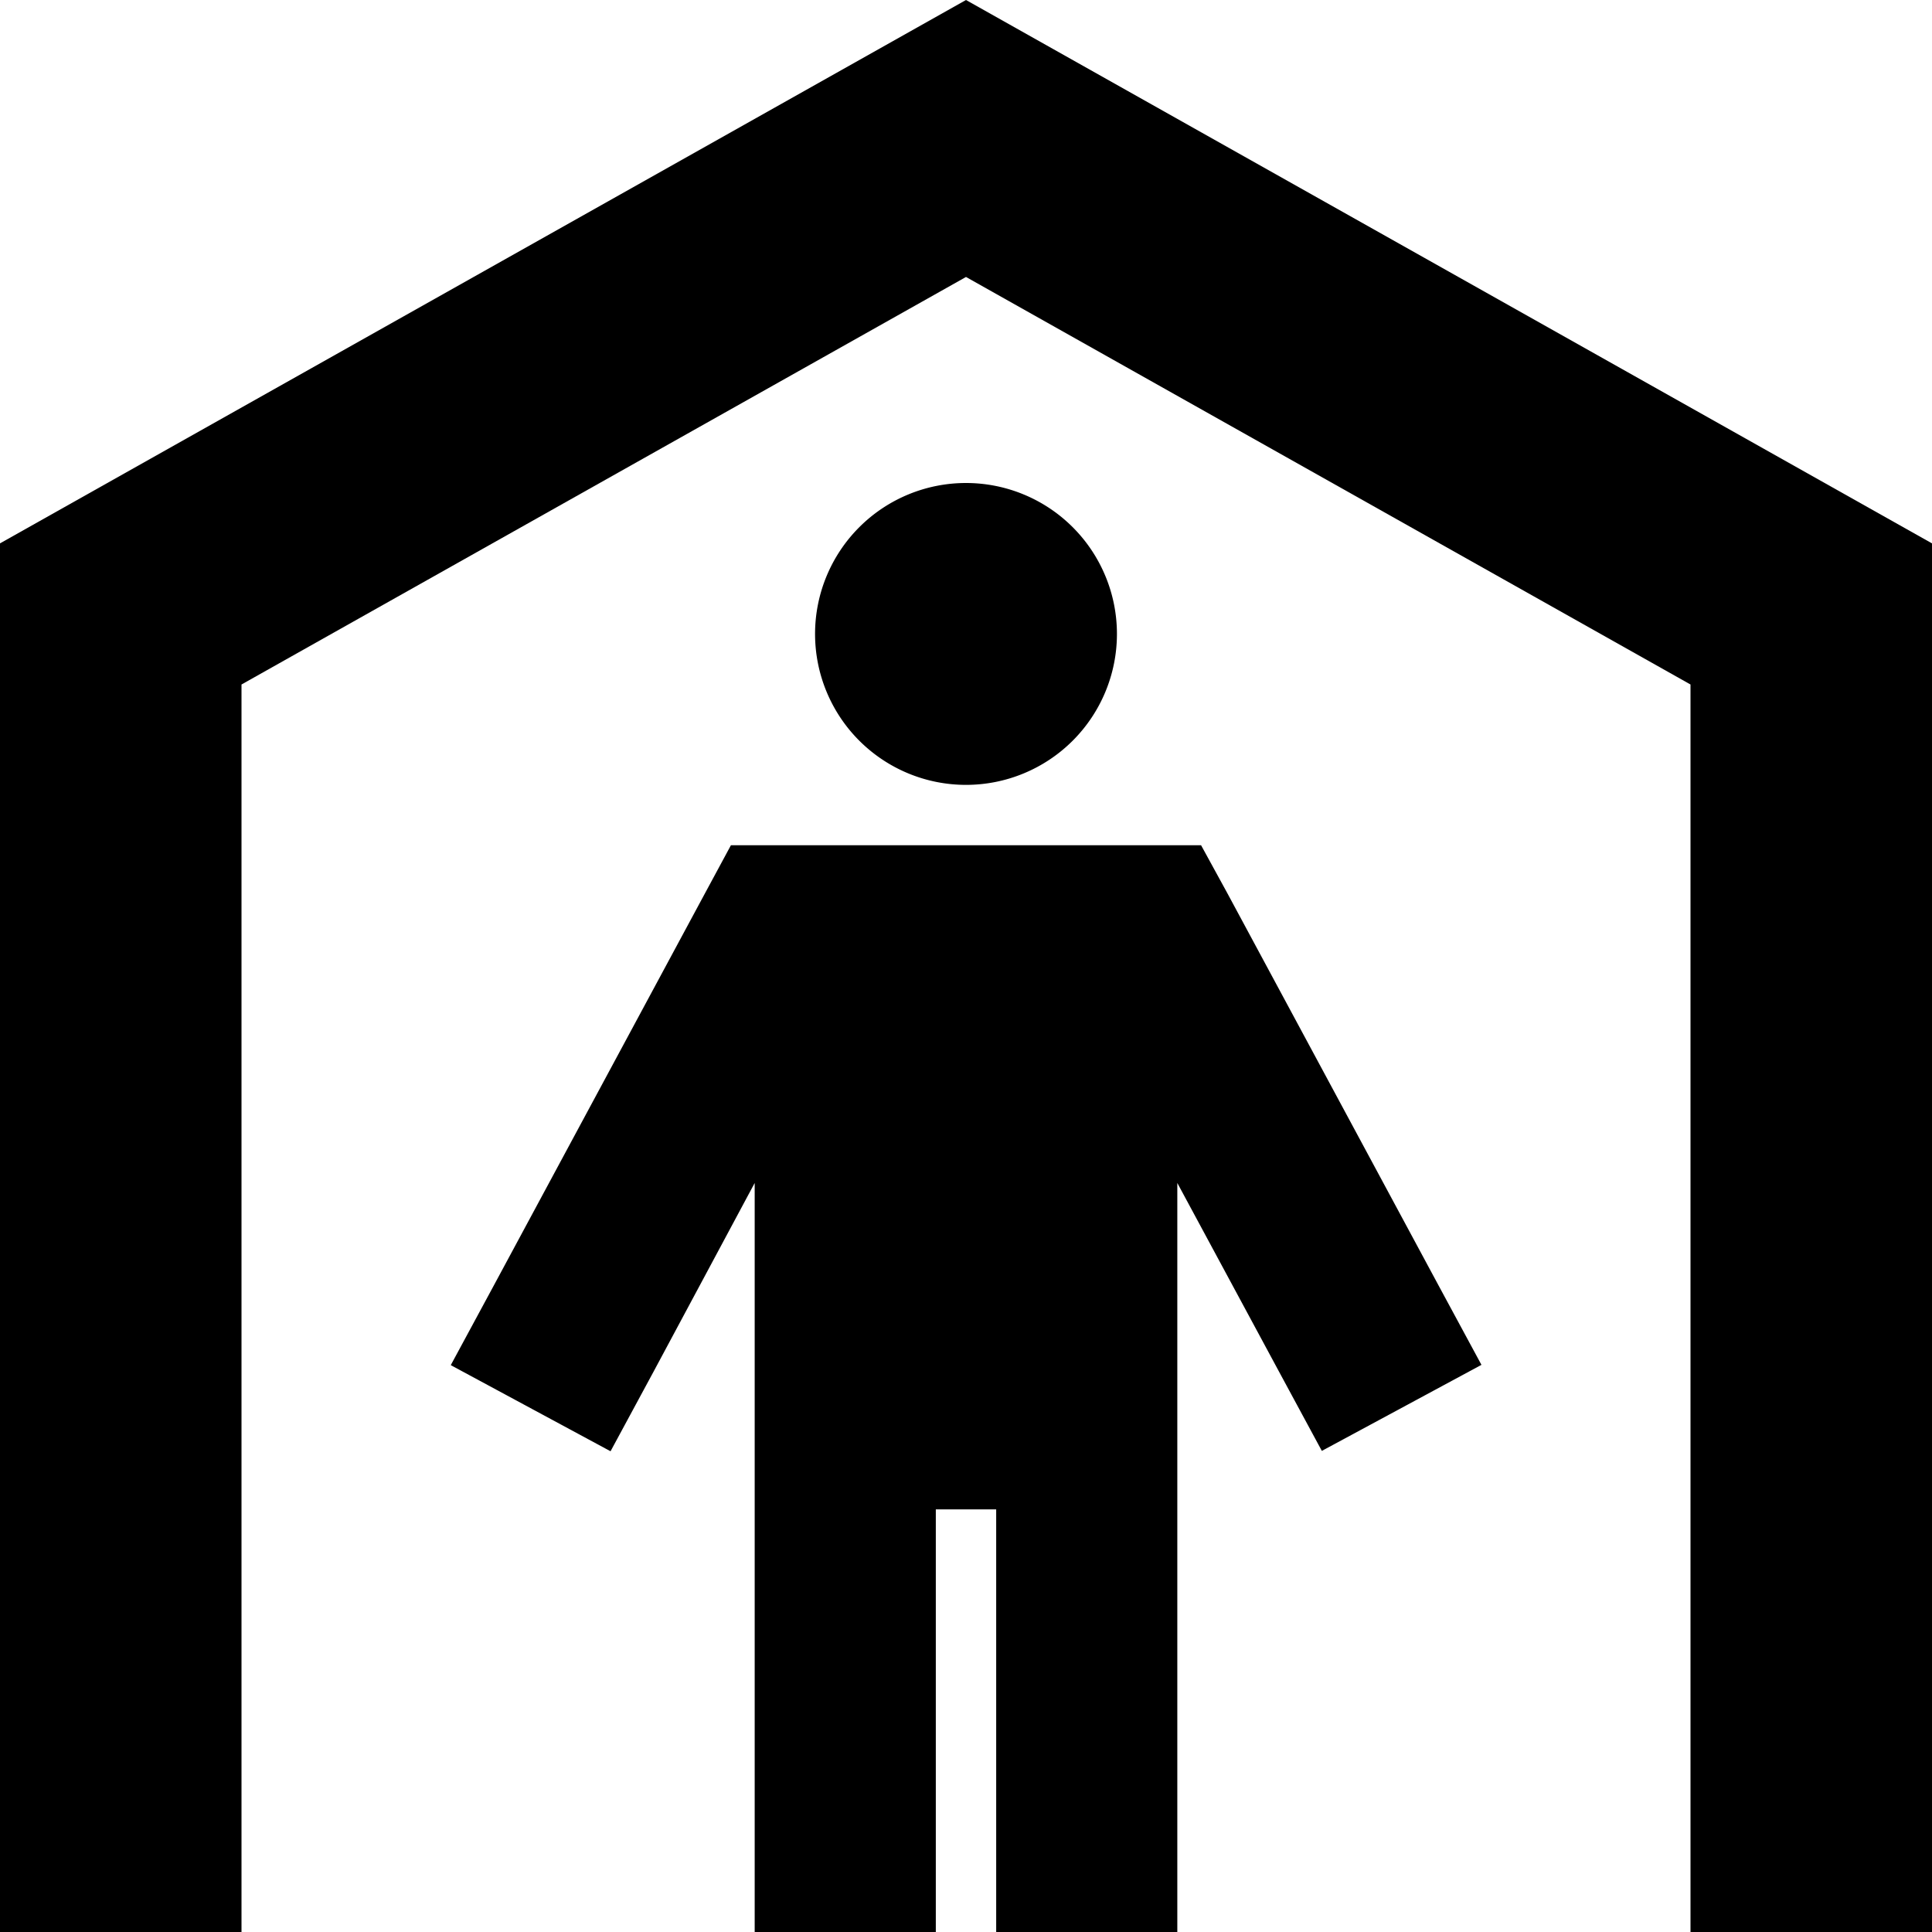 <svg xmlns="http://www.w3.org/2000/svg" width="24" height="24" viewBox="0 0 512 512"><path class="pr-icon-duotone-secondary" d="M119.5 361.8l42.3 22.8 11.4-21.1L200 313.5 200 488l0 24 48 0 0-24 0-88 16 0 0 88 0 24 48 0 0-24 0-174.5 26.9 49.9 11.4 21.1 42.3-22.8-11.4-21.1-56-104L318.3 224 304 224l-96 0-14.3 0-6.8 12.6-56 104-11.4 21.1zM216 168a40 40 0 1 0 80 0 40 40 0 1 0 -80 0z"/><path class="pr-icon-duotone-primary" d="M64 512l0-330.6 192-108 192 108L448 512l64 0 0-368L256 0 0 144 0 512l64 0z"/></svg>